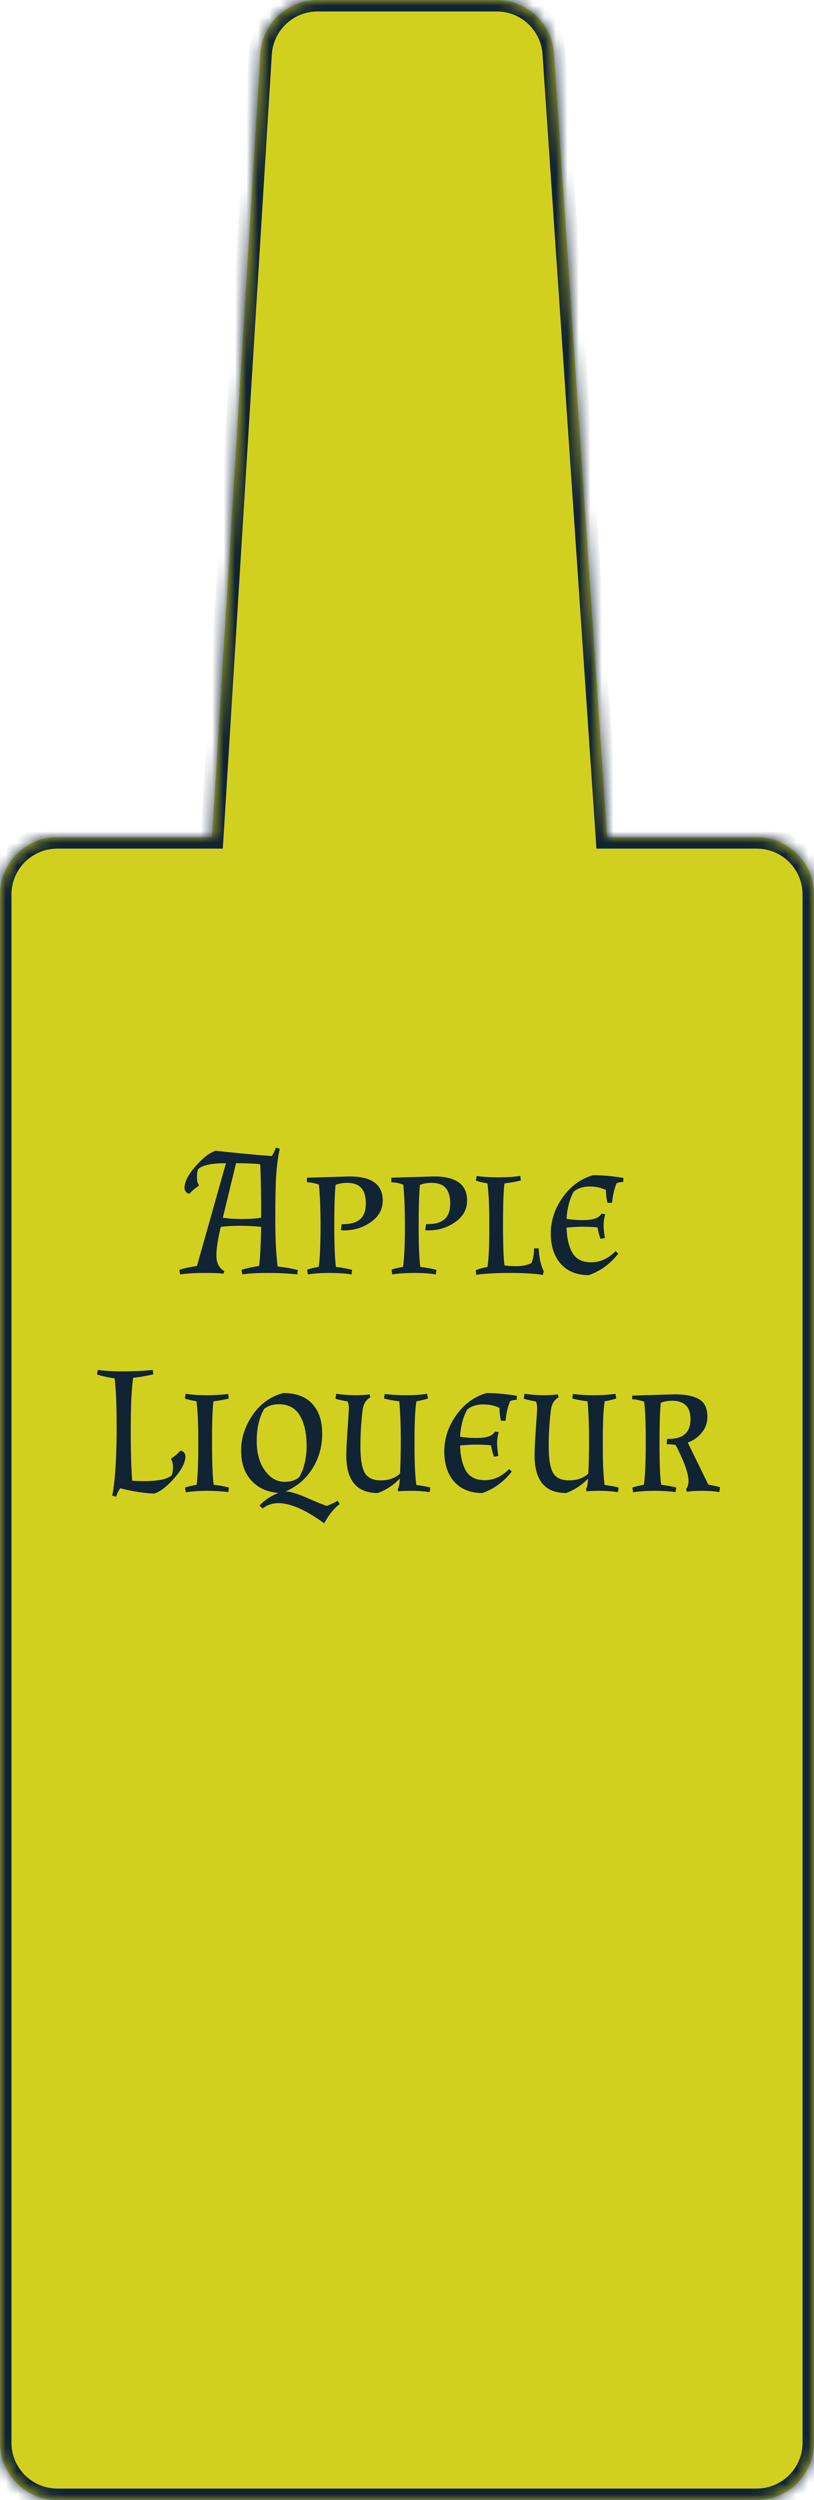 <svg width="71" height="218" viewBox="0 0 71 218" fill="none" xmlns="http://www.w3.org/2000/svg">
<mask id="path-1-inside-1_72_120" fill="white">
<path fill-rule="evenodd" clip-rule="evenodd" d="M27.701 0C25.059 0 22.873 2.055 22.71 4.692L18.494 73H5C2.239 73 0 75.239 0 78V213C0 215.761 2.239 218 5 218H66C68.761 218 71 215.761 71 213V78C71 75.239 68.761 73 66 73H52.957L48.316 4.661C48.138 2.037 45.958 0 43.328 0H27.701Z"/>
</mask>
<path fill-rule="evenodd" clip-rule="evenodd" d="M27.701 0C25.059 0 22.873 2.055 22.71 4.692L18.494 73H5C2.239 73 0 75.239 0 78V213C0 215.761 2.239 218 5 218H66C68.761 218 71 215.761 71 213V78C71 75.239 68.761 73 66 73H52.957L48.316 4.661C48.138 2.037 45.958 0 43.328 0H27.701Z" fill="#D2D01F"/>
<path d="M22.71 4.692L23.709 4.754L23.709 4.754L22.71 4.692ZM18.494 73V74H19.434L19.492 73.062L18.494 73ZM52.957 73L51.959 73.068L52.022 74H52.957V73ZM48.316 4.661L47.319 4.729L47.319 4.729L48.316 4.661ZM23.709 4.754C23.839 2.644 25.587 1 27.701 1V-1C24.531 -1 21.908 1.466 21.712 4.63L23.709 4.754ZM19.492 73.062L23.709 4.754L21.712 4.63L17.496 72.938L19.492 73.062ZM5 74H18.494V72H5V74ZM1 78C1 75.791 2.791 74 5 74V72C1.686 72 -1 74.686 -1 78H1ZM1 213V78H-1V213H1ZM5 217C2.791 217 1 215.209 1 213H-1C-1 216.314 1.686 219 5 219V217ZM66 217H5V219H66V217ZM70 213C70 215.209 68.209 217 66 217V219C69.314 219 72 216.314 72 213H70ZM70 78V213H72V78H70ZM66 74C68.209 74 70 75.791 70 78H72C72 74.686 69.314 72 66 72V74ZM52.957 74H66V72H52.957V74ZM47.319 4.729L51.959 73.068L53.955 72.932L49.314 4.594L47.319 4.729ZM43.328 1C45.432 1 47.176 2.63 47.319 4.729L49.314 4.594C49.1 1.445 46.484 -1 43.328 -1V1ZM27.701 1H43.328V-1H27.701V1Z" fill="#112433" mask="url(#path-1-inside-1_72_120)"/>
<path d="M24.396 100.168C24.247 100.915 24.145 101.683 24.092 102.472C24.038 103.261 24.012 104.531 24.012 106.28C24.012 108.029 24.081 109.416 24.22 110.44C24.785 110.493 25.372 110.595 25.98 110.744L25.932 111.128C25.142 111.043 24.284 111 23.356 111C22.439 111 21.697 111.043 21.132 111.128L21.068 110.728C21.548 110.579 22.06 110.467 22.604 110.392C22.689 109.688 22.748 108.552 22.78 106.984C22.225 106.92 21.612 106.888 20.94 106.888C20.279 106.888 19.718 106.92 19.26 106.984C19.004 108.029 18.876 108.867 18.876 109.496C18.876 110.125 19.105 110.573 19.564 110.84L19.5 111.064C19.169 111.021 18.609 111 17.82 111C17.041 111 16.337 111.043 15.708 111.128L15.644 110.728C16.124 110.579 16.636 110.467 17.18 110.392L19.708 101.432C18.449 101.432 17.644 101.603 17.292 101.944C17.217 102.093 17.18 102.328 17.18 102.648C17.18 102.968 17.233 103.187 17.34 103.304L17.324 103.416C17.057 103.576 16.791 103.8 16.524 104.088C16.396 104.077 16.294 104.024 16.22 103.928C16.134 103.832 16.092 103.72 16.092 103.592C16.092 103.069 16.407 102.445 17.036 101.72C17.665 100.995 18.252 100.536 18.796 100.344C20.407 100.525 22.038 100.68 23.692 100.808C23.841 100.616 23.964 100.371 24.06 100.072L24.396 100.168ZM19.436 106.184C19.916 106.259 20.481 106.296 21.132 106.296C21.793 106.296 22.343 106.259 22.78 106.184C22.78 104.296 22.753 102.755 22.7 101.56L22.652 101.512C22.097 101.459 21.409 101.432 20.588 101.432L19.436 106.184ZM26.774 102.696L30.486 102.584C32.417 102.584 33.382 103.283 33.382 104.68C33.382 105.459 33.035 106.088 32.342 106.568C31.659 107.048 30.881 107.288 30.006 107.288C29.878 107.288 29.787 107.283 29.734 107.272L29.798 106.744H29.942C30.603 106.744 31.094 106.6 31.414 106.312C31.745 106.024 31.91 105.571 31.91 104.952C31.91 104.333 31.777 103.88 31.51 103.592C31.254 103.293 30.838 103.144 30.262 103.144C29.91 103.144 29.579 103.203 29.27 103.32C29.195 104.024 29.158 105.219 29.158 106.904C29.158 108.589 29.206 109.779 29.302 110.472C29.75 110.525 30.219 110.611 30.71 110.728L30.662 111.128C30.139 111.043 29.51 111 28.774 111C28.038 111 27.398 111.043 26.854 111.128L26.79 110.712C27.11 110.605 27.446 110.525 27.798 110.472C27.905 109.725 27.958 108.563 27.958 106.984C27.958 105.395 27.91 104.168 27.814 103.304C27.441 103.165 27.094 103.096 26.774 103.096V102.696ZM34.133 102.696L37.845 102.584C39.776 102.584 40.741 103.283 40.741 104.68C40.741 105.459 40.395 106.088 39.701 106.568C39.019 107.048 38.24 107.288 37.365 107.288C37.237 107.288 37.147 107.283 37.093 107.272L37.157 106.744H37.301C37.963 106.744 38.453 106.6 38.773 106.312C39.104 106.024 39.269 105.571 39.269 104.952C39.269 104.333 39.136 103.88 38.869 103.592C38.613 103.293 38.197 103.144 37.621 103.144C37.269 103.144 36.939 103.203 36.629 103.32C36.555 104.024 36.517 105.219 36.517 106.904C36.517 108.589 36.565 109.779 36.661 110.472C37.109 110.525 37.579 110.611 38.069 110.728L38.021 111.128C37.499 111.043 36.869 111 36.133 111C35.397 111 34.757 111.043 34.213 111.128L34.149 110.712C34.469 110.605 34.805 110.525 35.157 110.472C35.264 109.725 35.317 108.563 35.317 106.984C35.317 105.395 35.269 104.168 35.173 103.304C34.8 103.165 34.453 103.096 34.133 103.096V102.696ZM47.349 111.176C46.655 111.059 45.711 111 44.517 111C43.333 111 42.341 111.053 41.541 111.16L41.493 110.76C41.791 110.643 42.133 110.547 42.517 110.472C42.623 109.832 42.677 108.744 42.677 107.208V106.456C42.677 105.133 42.623 104.045 42.517 103.192C42.165 103.139 41.829 103.059 41.509 102.952L41.573 102.536C42.117 102.621 42.757 102.664 43.493 102.664C44.229 102.664 44.858 102.621 45.381 102.536L45.429 102.936C44.949 103.053 44.474 103.139 44.005 103.192C43.919 103.768 43.877 104.957 43.877 106.76C43.877 108.552 43.919 109.747 44.005 110.344C44.261 110.387 44.623 110.408 45.093 110.408C45.562 110.408 45.983 110.317 46.357 110.136C46.506 109.773 46.581 109.347 46.581 108.856H46.981C47.023 109.677 47.173 110.344 47.429 110.856L47.349 111.176ZM49.416 107.048C49.448 107.997 49.624 108.739 49.944 109.272C50.264 109.805 50.808 110.072 51.576 110.072C52.344 110.072 53.054 109.747 53.704 109.096L53.928 109.32C53.214 110.227 52.355 110.851 51.352 111.192C50.318 111.192 49.507 110.867 48.92 110.216C48.334 109.555 48.04 108.669 48.04 107.56C48.04 106.44 48.387 105.389 49.08 104.408C49.774 103.427 50.659 102.781 51.736 102.472C52.515 102.472 53.395 102.552 54.376 102.712L54.36 103.064C54.158 103.064 53.966 103.101 53.784 103.176C53.582 103.656 53.448 104.227 53.384 104.888H52.984C52.899 104.525 52.856 104.152 52.856 103.768C52.451 103.565 51.971 103.464 51.416 103.464C50.862 103.464 50.403 103.613 50.04 103.912C49.678 104.573 49.47 105.363 49.416 106.28C49.864 106.355 50.344 106.392 50.856 106.392C51.742 106.392 52.275 106.205 52.456 105.832L52.792 105.88C52.696 106.2 52.648 106.515 52.648 106.824C52.648 107.133 52.686 107.512 52.76 107.96L52.376 108.024C52.259 107.704 52.174 107.373 52.12 107.032C51.694 106.989 51.267 106.968 50.84 106.968C50.424 106.968 49.95 106.995 49.416 107.048ZM11.613 120.144C11.474 121.083 11.405 122.576 11.405 124.624C11.405 126.661 11.448 128.16 11.533 129.12C11.896 129.141 12.237 129.152 12.557 129.152C13.816 129.152 14.621 128.981 14.973 128.64C15.048 128.491 15.085 128.256 15.085 127.936C15.085 127.616 15.032 127.397 14.925 127.28L14.941 127.168C15.208 127.008 15.474 126.784 15.741 126.496C15.869 126.507 15.97 126.56 16.045 126.656C16.13 126.752 16.173 126.864 16.173 126.992C16.173 127.515 15.858 128.139 15.229 128.864C14.6 129.589 14.013 130.048 13.469 130.24C12.552 130.208 11.56 130.053 10.493 129.776C10.344 129.968 10.221 130.213 10.125 130.512L9.789 130.416C10.013 129.339 10.141 127.573 10.173 125.12V124.32C10.173 122.453 10.114 121.077 9.997 120.192C9.453 120.117 8.941 120.005 8.461 119.856L8.525 119.456C9.09 119.541 9.832 119.584 10.749 119.584C11.677 119.584 12.536 119.541 13.325 119.456L13.373 119.84C12.733 119.989 12.146 120.091 11.613 120.144ZM18.622 122.192C18.537 122.768 18.494 123.947 18.494 125.728C18.494 127.509 18.542 128.757 18.638 129.472C19.118 129.525 19.561 129.605 19.966 129.712L19.918 130.112C19.363 130.037 18.739 130 18.046 130C17.363 130 16.75 130.043 16.206 130.128L16.142 129.712C16.441 129.616 16.776 129.536 17.15 129.472C17.246 128.704 17.294 127.616 17.294 126.208V125.456C17.294 124.048 17.241 122.96 17.134 122.192C16.761 122.128 16.424 122.048 16.126 121.952L16.19 121.536C16.734 121.621 17.347 121.664 18.03 121.664C18.723 121.664 19.347 121.627 19.902 121.552L19.95 121.952C19.544 122.059 19.102 122.139 18.622 122.192ZM24.279 130.176C23.309 130.112 22.525 129.755 21.927 129.104C21.33 128.453 21.031 127.579 21.031 126.48C21.031 125.381 21.373 124.341 22.055 123.36C22.738 122.379 23.629 121.749 24.727 121.472C25.826 121.472 26.663 121.787 27.239 122.416C27.815 123.035 28.103 123.904 28.103 125.024C28.103 126.133 27.821 127.141 27.255 128.048C26.701 128.944 25.922 129.611 24.919 130.048C25.325 130.059 25.965 130.256 26.839 130.64C27.714 131.024 28.269 131.248 28.503 131.312C28.845 131.184 29.159 131.035 29.447 130.864L29.639 131.152C29.138 131.515 28.685 132.075 28.279 132.832C26.669 131.659 25.335 131.072 24.279 131.072C23.767 131.072 23.309 131.227 22.903 131.536L22.631 131.28C23.079 130.811 23.629 130.443 24.279 130.176ZM24.295 122.448C23.815 122.448 23.399 122.581 23.047 122.848C22.61 123.595 22.391 124.533 22.391 125.664C22.391 126.965 22.754 127.963 23.479 128.656C23.863 129.029 24.317 129.216 24.839 129.216C25.362 129.216 25.783 129.077 26.103 128.8C26.53 128.053 26.743 127.141 26.743 126.064C26.743 124.987 26.551 124.117 26.167 123.456C25.783 122.784 25.159 122.448 24.295 122.448ZM36.157 125.456V126.208C36.157 127.669 36.211 128.763 36.317 129.488C36.808 129.552 37.213 129.627 37.533 129.712L37.485 130.112C36.963 130.037 36.424 130 35.869 130C35.325 130 34.952 130.016 34.749 130.048L34.685 129.84C34.781 129.733 34.845 129.429 34.877 128.928C34.323 129.504 33.683 129.925 32.957 130.192C31.123 130.192 30.205 129.099 30.205 126.912C30.205 126.432 30.243 125.664 30.317 124.608C30.392 123.552 30.429 122.933 30.429 122.752C30.429 122.571 30.397 122.395 30.333 122.224V122.208C29.885 122.133 29.528 122.053 29.261 121.968L29.325 121.536C29.944 121.621 30.504 121.664 31.005 121.664C31.507 121.664 31.917 121.637 32.237 121.584L32.301 121.856C31.917 122.059 31.693 122.427 31.629 122.96C31.501 123.984 31.437 125.035 31.437 126.112C31.437 127.189 31.56 127.957 31.805 128.416C32.061 128.864 32.531 129.088 33.213 129.088C33.907 129.088 34.467 128.891 34.893 128.496C34.936 127.643 34.957 126.635 34.957 125.472C34.957 124.309 34.915 123.216 34.829 122.192C34.349 122.139 33.907 122.059 33.501 121.952L33.549 121.552C34.104 121.627 34.723 121.664 35.405 121.664C36.099 121.664 36.717 121.621 37.261 121.536L37.325 121.952C37.027 122.048 36.691 122.128 36.317 122.192C36.211 122.907 36.157 123.995 36.157 125.456ZM40.127 126.048C40.159 126.997 40.335 127.739 40.655 128.272C40.975 128.805 41.519 129.072 42.287 129.072C43.055 129.072 43.765 128.747 44.415 128.096L44.639 128.32C43.925 129.227 43.066 129.851 42.063 130.192C41.029 130.192 40.218 129.867 39.631 129.216C39.045 128.555 38.751 127.669 38.751 126.56C38.751 125.44 39.098 124.389 39.791 123.408C40.485 122.427 41.37 121.781 42.447 121.472C43.226 121.472 44.106 121.552 45.087 121.712L45.071 122.064C44.869 122.064 44.677 122.101 44.495 122.176C44.293 122.656 44.159 123.227 44.095 123.888H43.695C43.61 123.525 43.567 123.152 43.567 122.768C43.162 122.565 42.682 122.464 42.127 122.464C41.573 122.464 41.114 122.613 40.751 122.912C40.389 123.573 40.181 124.363 40.127 125.28C40.575 125.355 41.055 125.392 41.567 125.392C42.453 125.392 42.986 125.205 43.167 124.832L43.503 124.88C43.407 125.2 43.359 125.515 43.359 125.824C43.359 126.133 43.397 126.512 43.471 126.96L43.087 127.024C42.97 126.704 42.885 126.373 42.831 126.032C42.405 125.989 41.978 125.968 41.551 125.968C41.135 125.968 40.661 125.995 40.127 126.048ZM52.579 125.456V126.208C52.579 127.669 52.633 128.763 52.739 129.488C53.23 129.552 53.635 129.627 53.955 129.712L53.907 130.112C53.385 130.037 52.846 130 52.291 130C51.747 130 51.374 130.016 51.171 130.048L51.107 129.84C51.203 129.733 51.267 129.429 51.299 128.928C50.745 129.504 50.105 129.925 49.379 130.192C47.544 130.192 46.627 129.099 46.627 126.912C46.627 126.432 46.664 125.664 46.739 124.608C46.814 123.552 46.851 122.933 46.851 122.752C46.851 122.571 46.819 122.395 46.755 122.224V122.208C46.307 122.133 45.95 122.053 45.683 121.968L45.747 121.536C46.366 121.621 46.926 121.664 47.427 121.664C47.928 121.664 48.339 121.637 48.659 121.584L48.723 121.856C48.339 122.059 48.115 122.427 48.051 122.96C47.923 123.984 47.859 125.035 47.859 126.112C47.859 127.189 47.982 127.957 48.227 128.416C48.483 128.864 48.953 129.088 49.635 129.088C50.328 129.088 50.889 128.891 51.315 128.496C51.358 127.643 51.379 126.635 51.379 125.472C51.379 124.309 51.337 123.216 51.251 122.192C50.771 122.139 50.328 122.059 49.923 121.952L49.971 121.552C50.526 121.627 51.145 121.664 51.827 121.664C52.52 121.664 53.139 121.621 53.683 121.536L53.747 121.952C53.449 122.048 53.112 122.128 52.739 122.192C52.633 122.907 52.579 123.995 52.579 125.456ZM55.141 121.696L58.821 121.584C59.781 121.584 60.501 121.728 60.981 122.016C61.461 122.293 61.701 122.805 61.701 123.552C61.701 124.064 61.541 124.517 61.221 124.912C60.912 125.307 60.501 125.6 59.989 125.792L61.781 129.456C62.144 129.52 62.485 129.595 62.805 129.68L62.741 130.112C62.293 130.037 61.786 130 61.221 130C60.666 130 60.229 130.027 59.909 130.08L59.845 129.824C59.984 129.685 60.053 129.456 60.053 129.136C60.053 128.485 59.68 127.44 58.933 126C58.709 125.957 58.448 125.936 58.149 125.936L58.181 125.472H58.341C59.6 125.472 60.229 124.896 60.229 123.744C60.229 122.677 59.691 122.144 58.613 122.144C58.251 122.144 57.925 122.203 57.637 122.32C57.562 123.024 57.525 124.229 57.525 125.936C57.525 127.643 57.573 128.821 57.669 129.472C58.139 129.525 58.576 129.605 58.981 129.712L58.933 130.112C58.379 130.037 57.755 130 57.061 130C56.379 130 55.765 130.043 55.221 130.128L55.157 129.712C55.456 129.616 55.792 129.536 56.165 129.472C56.272 128.672 56.325 127.429 56.325 125.744C56.325 124.048 56.277 122.875 56.181 122.224C55.765 122.085 55.419 122.016 55.141 122.016V121.696Z" fill="#112433"/>
</svg>
